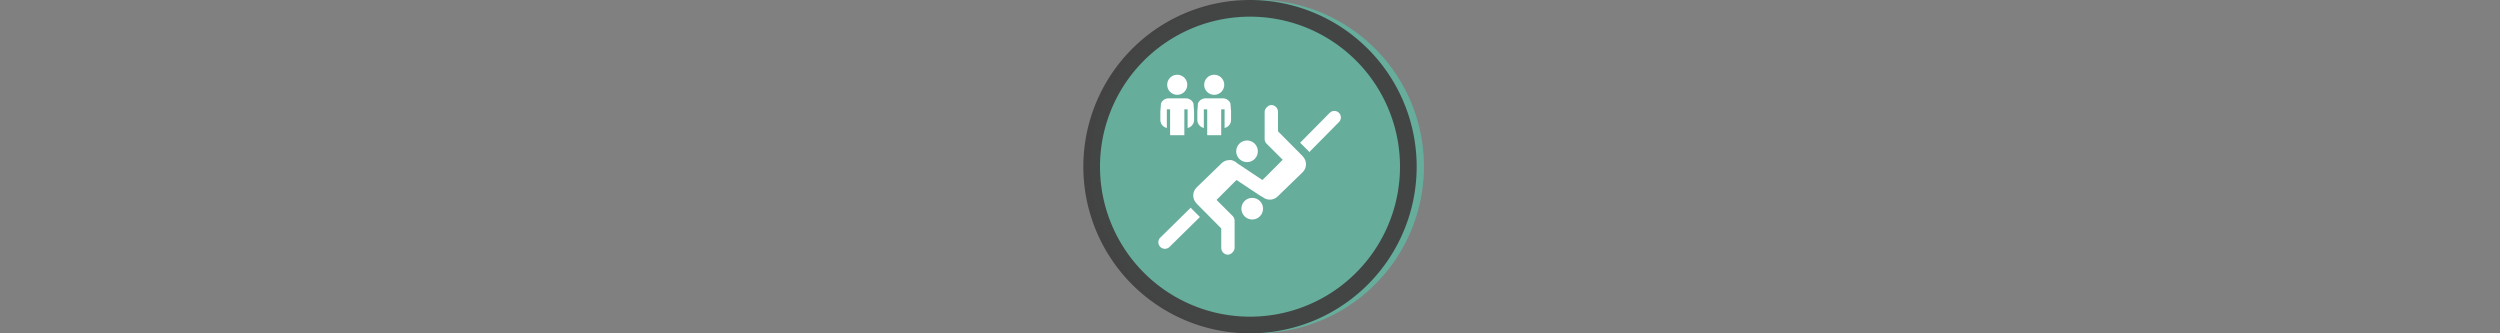 <svg width="300" height="40" viewBox="0 0 300 40" fill="none" xmlns="http://www.w3.org/2000/svg" >

<rect x="0" y="0" width="300" height="40" fill="#808080" stroke="none"/>

<g transform="translate(130, 0) scale(2 2) "> 
<g id="g836"><path d="M10 0a10 10 0 1 1-.02 19.98A10 10 0 0 1 10 0z" id="path2" style="opacity:.953;fill:#65af9d;fill-opacity:1"/><path d="M10 19a9 9 0 1 0 0-18 9 9 0 0 0 0 18zm0 1a10 10 0 1 0 0-20 10 10 0 0 0 0 20z" id="path4" style="clip-rule:evenodd;opacity:.95;fill:#404040;fill-rule:evenodd"/></g><defs id="defs11"><clipPath id="clip0"><path d="M0 0h20v20H0V0z" fill="#fff" id="path8"/></clipPath></defs>
</g>


<g transform="translate(138, 8) scale(0.041 0.041) "> 

<g clip100-path="url(#clip1000)">
<path d="M187.924 82.436C204.174 82.436 217.347 69.263 217.347 53.013C217.347 36.763 204.174 23.59 187.924 23.59C171.674 23.59 158.501 36.763 158.501 53.013C158.501 69.263 171.674 82.436 187.924 82.436Z" fill="#ffffff"/>
<path d="M138.57 130.503V155.937C138.57 167.479 146.704 177.119 157.552 179.441V124.932H167.467V200.495H208.383V124.932H218.297V179.441C229.145 177.117 237.279 167.479 237.279 155.937V130.505L235.381 107.325C231.726 98.706 223.187 92.662 213.236 92.662H162.614C152.663 92.662 144.124 98.705 140.47 107.327L138.57 130.503Z" fill="#ffffff"/>
<path d="M79.671 82.436C95.921 82.436 109.095 69.263 109.095 53.013C109.095 36.763 95.921 23.59 79.671 23.59C63.421 23.59 50.248 36.763 50.248 53.013C50.248 69.263 63.421 82.436 79.671 82.436Z" fill="#ffffff"/>
<path d="M30.317 130.503V155.937C30.317 167.479 38.451 177.119 49.299 179.441V124.932H58.831V200.495H100.514V124.932H110.045V179.441C120.893 177.117 129.026 167.479 129.026 155.937V130.505L127.129 107.325C123.474 98.706 114.935 92.662 104.984 92.662H54.362C44.41 92.662 35.872 98.705 32.218 107.327L30.317 130.503Z" fill="#ffffff"/>
<path d="M283.962 279.396C301.453 279.396 315.632 265.216 315.632 247.725C315.632 230.234 301.453 216.054 283.962 216.054C266.47 216.054 252.291 230.234 252.291 247.725C252.291 265.216 266.47 279.396 283.962 279.396Z" fill="#ffffff"/>
<path d="M119.249 412.657L31.636 498.869C24.654 504.482 22.372 514.384 26.57 522.644C31.362 532.09 42.999 535.833 52.446 530.995C53.723 530.312 54.91 529.535 56.004 528.623L146.083 439.993L123.31 417.311C121.85 415.898 120.481 414.346 119.249 412.657Z" fill="#ffffff"/>
<path d="M299.184 447.305C316.676 447.305 330.855 433.126 330.855 415.635C330.855 398.143 316.676 383.964 299.184 383.964C281.693 383.964 267.514 398.143 267.514 415.635C267.514 433.126 281.693 447.305 299.184 447.305Z" fill="#ffffff"/>
<path d="M445.177 260.263L374.672 189.21L374.58 131.846C374.58 121.075 365.864 112.314 355.004 112.314C345.146 112.314 335.517 123.724 335.517 131.846V211.663C335.517 217.23 337.845 222.25 341.586 225.855L388.408 272.54L337.947 323.003L328.937 331.725L255.741 283.054C252.371 279.666 248.442 277.166 244.244 275.556C240.329 273.517 236 272.837 231.85 273.388C223.839 273.54 215.862 276.601 209.651 282.616L185.537 305.961L184.379 306.926L178.585 312.692L136.572 353.365C124.013 365.524 123.256 385.277 134.524 398.351C135.569 399.749 136.718 401.071 137.969 402.304L208.475 473.358L208.566 530.722C208.566 541.492 217.283 550.253 228.143 550.253C238 550.253 247.63 538.844 247.63 530.722V450.905C247.63 445.337 245.302 440.318 241.56 436.712L194.738 390.027L245.217 339.549L253.318 331.706L324.022 378.719C325.678 379.82 327.434 380.643 329.238 381.22C335.372 386.52 343.014 389.19 350.67 389.19C358.89 389.19 367.123 386.12 373.495 379.95L397.601 356.613L398.769 355.641L404.604 349.834L446.575 309.201C459.138 297.041 459.891 277.281 448.618 264.209C447.573 262.814 446.426 261.494 445.177 260.263Z" fill="#ffffff"/>
<path d="M556.574 139.924C551.783 130.478 540.146 126.735 530.699 131.572C529.422 132.256 528.233 133.032 527.14 133.945L439.439 222.574L462.211 245.256C463.67 246.67 465.041 248.222 466.273 249.911L551.509 163.699C558.49 158.086 560.772 148.183 556.574 139.924Z" fill="#ffffff"/>
</g>
<defs>
<clip100Path id="clip1000">
<path d="M0 0H580V580H0V0Z" fill="#ffffff"/>
</clip100Path>
</defs>

</g>

</svg>